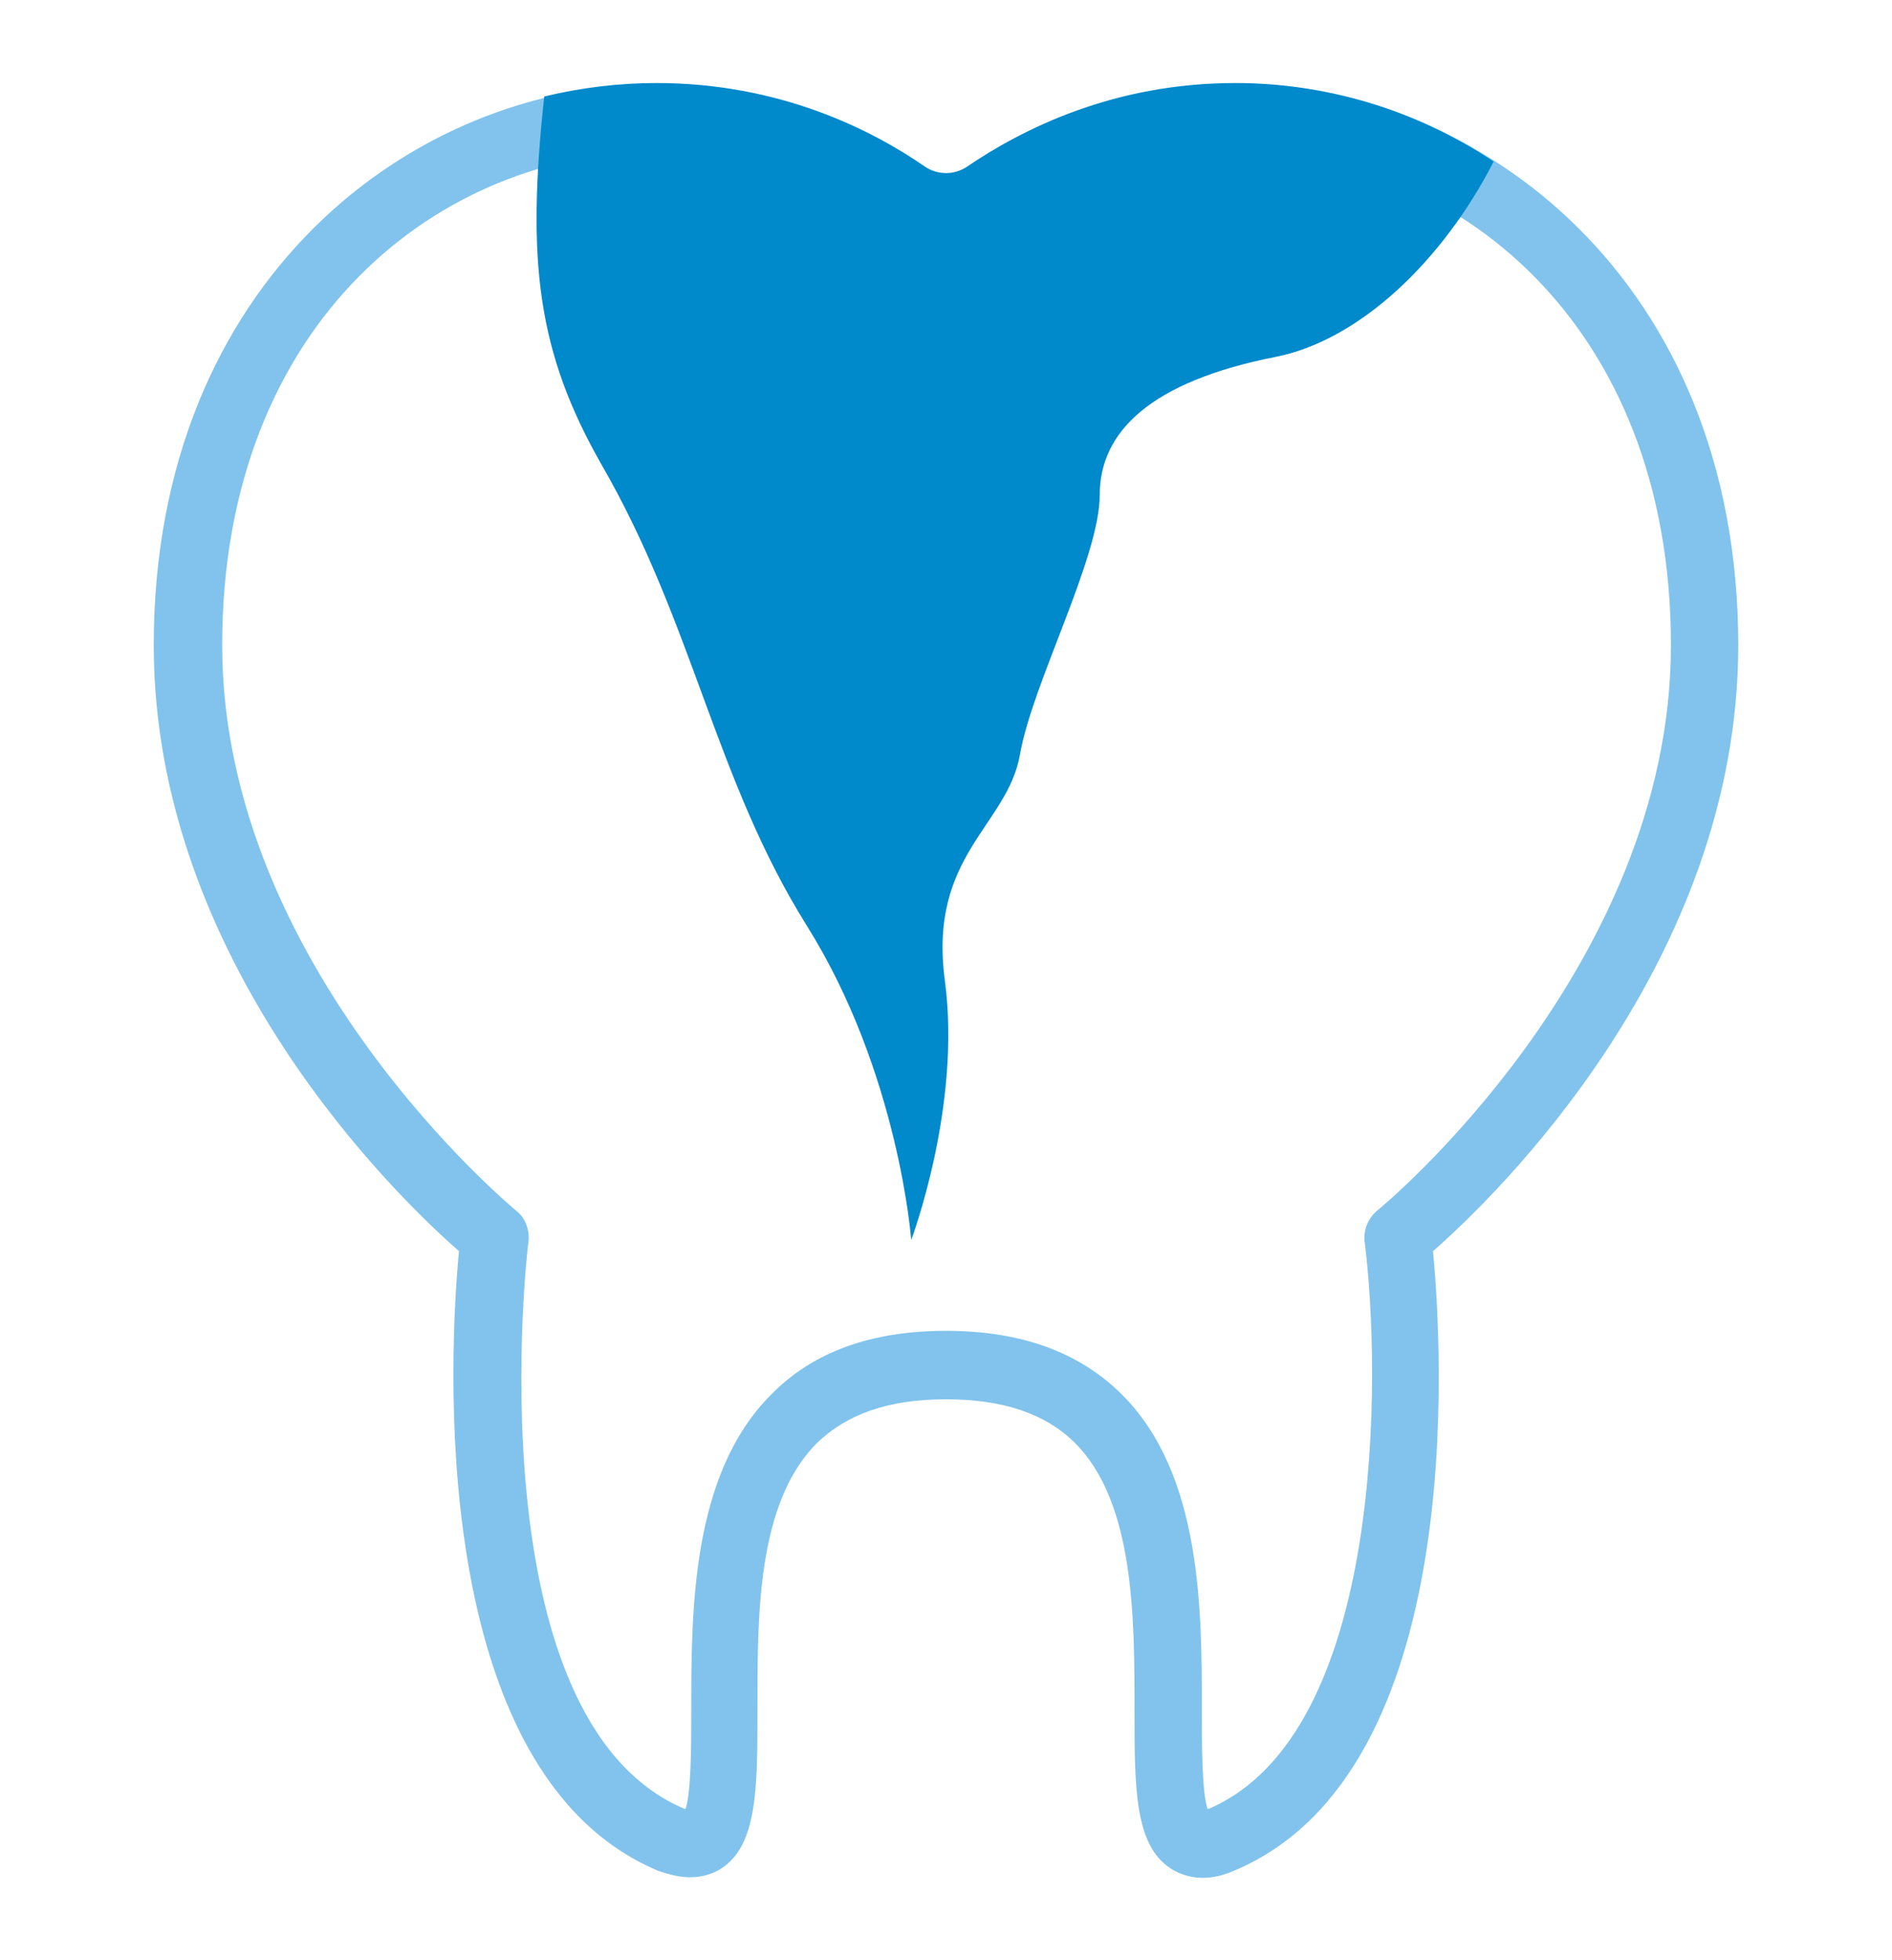 <?xml version="1.0" encoding="utf-8"?>
<!-- Generator: Adobe Illustrator 21.1.0, SVG Export Plug-In . SVG Version: 6.00 Build 0)  -->
<svg version="1.1" id="Layer_1" xmlns="http://www.w3.org/2000/svg" xmlns:xlink="http://www.w3.org/1999/xlink" x="0px" y="0px"
	 viewBox="0 0 168.6 174.7" style="enable-background:new 0 0 168.6 174.7;" xml:space="preserve">
<style type="text/css">
	.st0{fill:#81C3EC;}
	.st1{fill:#0089CB;}
</style>
<g>
	<path class="st0" d="M61.5,167.3c-0.8,0-1.8-0.2-2.9-0.6c-20.8-8.8-18.5-46.8-17.7-55.2c-5.6-4.9-27.2-25.8-27.2-54
		c0-32.5,23.1-50,44.8-50c10.9,0,19,4.1,24,7.5c1.1,0.7,2.5,0.7,3.6,0c4.9-3.4,13.1-7.5,24-7.5c21.7,0,44.8,17.5,44.8,50
		c0,28.2-21.6,49.1-27.2,54c0.8,8.5,3.2,46.4-17.7,55.2c-2.7,1.2-4.6,0.5-5.7-0.2c-3.2-2.1-3.2-7.2-3.2-14.1c0-8.2,0-18.5-5.3-23.8
		c-2.6-2.6-6.4-3.9-11.5-3.9c-5.1,0-8.8,1.3-11.5,3.9c-5.4,5.4-5.3,15.6-5.3,23.8c0,6.9,0,12-3.2,14.1
		C63.7,166.9,62.7,167.3,61.5,167.3z M84.3,118.6c6.7,0,11.9,1.9,15.7,5.7c7.1,7.1,7.1,19.2,7.1,28.1c0,3.1,0,7.2,0.5,8.8
		c0,0,0,0,0.1,0c15.7-6.7,15.4-38.8,13.9-50.6c-0.1-1,0.3-2,1.1-2.7c0.3-0.2,26.2-21.6,26.2-50.4c0-28.9-19.5-44-38.8-44
		c-9.3,0-16.3,3.5-20.6,6.4c-3.1,2.2-7.2,2.2-10.3,0c-4.2-2.9-11.3-6.4-20.6-6.4c-19.3,0-38.8,15.1-38.8,44
		c0,28.8,26,50.2,26.2,50.4c0.8,0.6,1.2,1.7,1.1,2.7c-0.1,0.4-5,42.6,13.9,50.6c0,0,0,0,0.1,0c0.5-1.6,0.5-5.7,0.5-8.8
		c0-8.8,0-21,7.1-28.1C72.4,120.5,77.6,118.6,84.3,118.6z"/>
	<path class="st1" d="M110.1,7.4c-10.9,0-19,4.1-24,7.5c-1.1,0.7-2.5,0.7-3.6,0c-4.9-3.4-13.1-7.5-24-7.5c-3.3,0-6.7,0.4-10,1.2
		c-1.6,14.7-0.6,22.8,5.1,32.8c8.2,14.2,10.1,28,18.3,41.1s9.3,28,9.3,28s4.5-11.9,3-23.1c-1.5-11.2,5.6-13.8,6.7-20.2
		c1.1-6.3,7.1-17.5,7.1-23.1s4.5-10.1,15.7-12.3c7.5-1.5,14.9-8.6,19.4-17.4C126.1,9.7,118,7.4,110.1,7.4z"/>
</g>
</svg>
